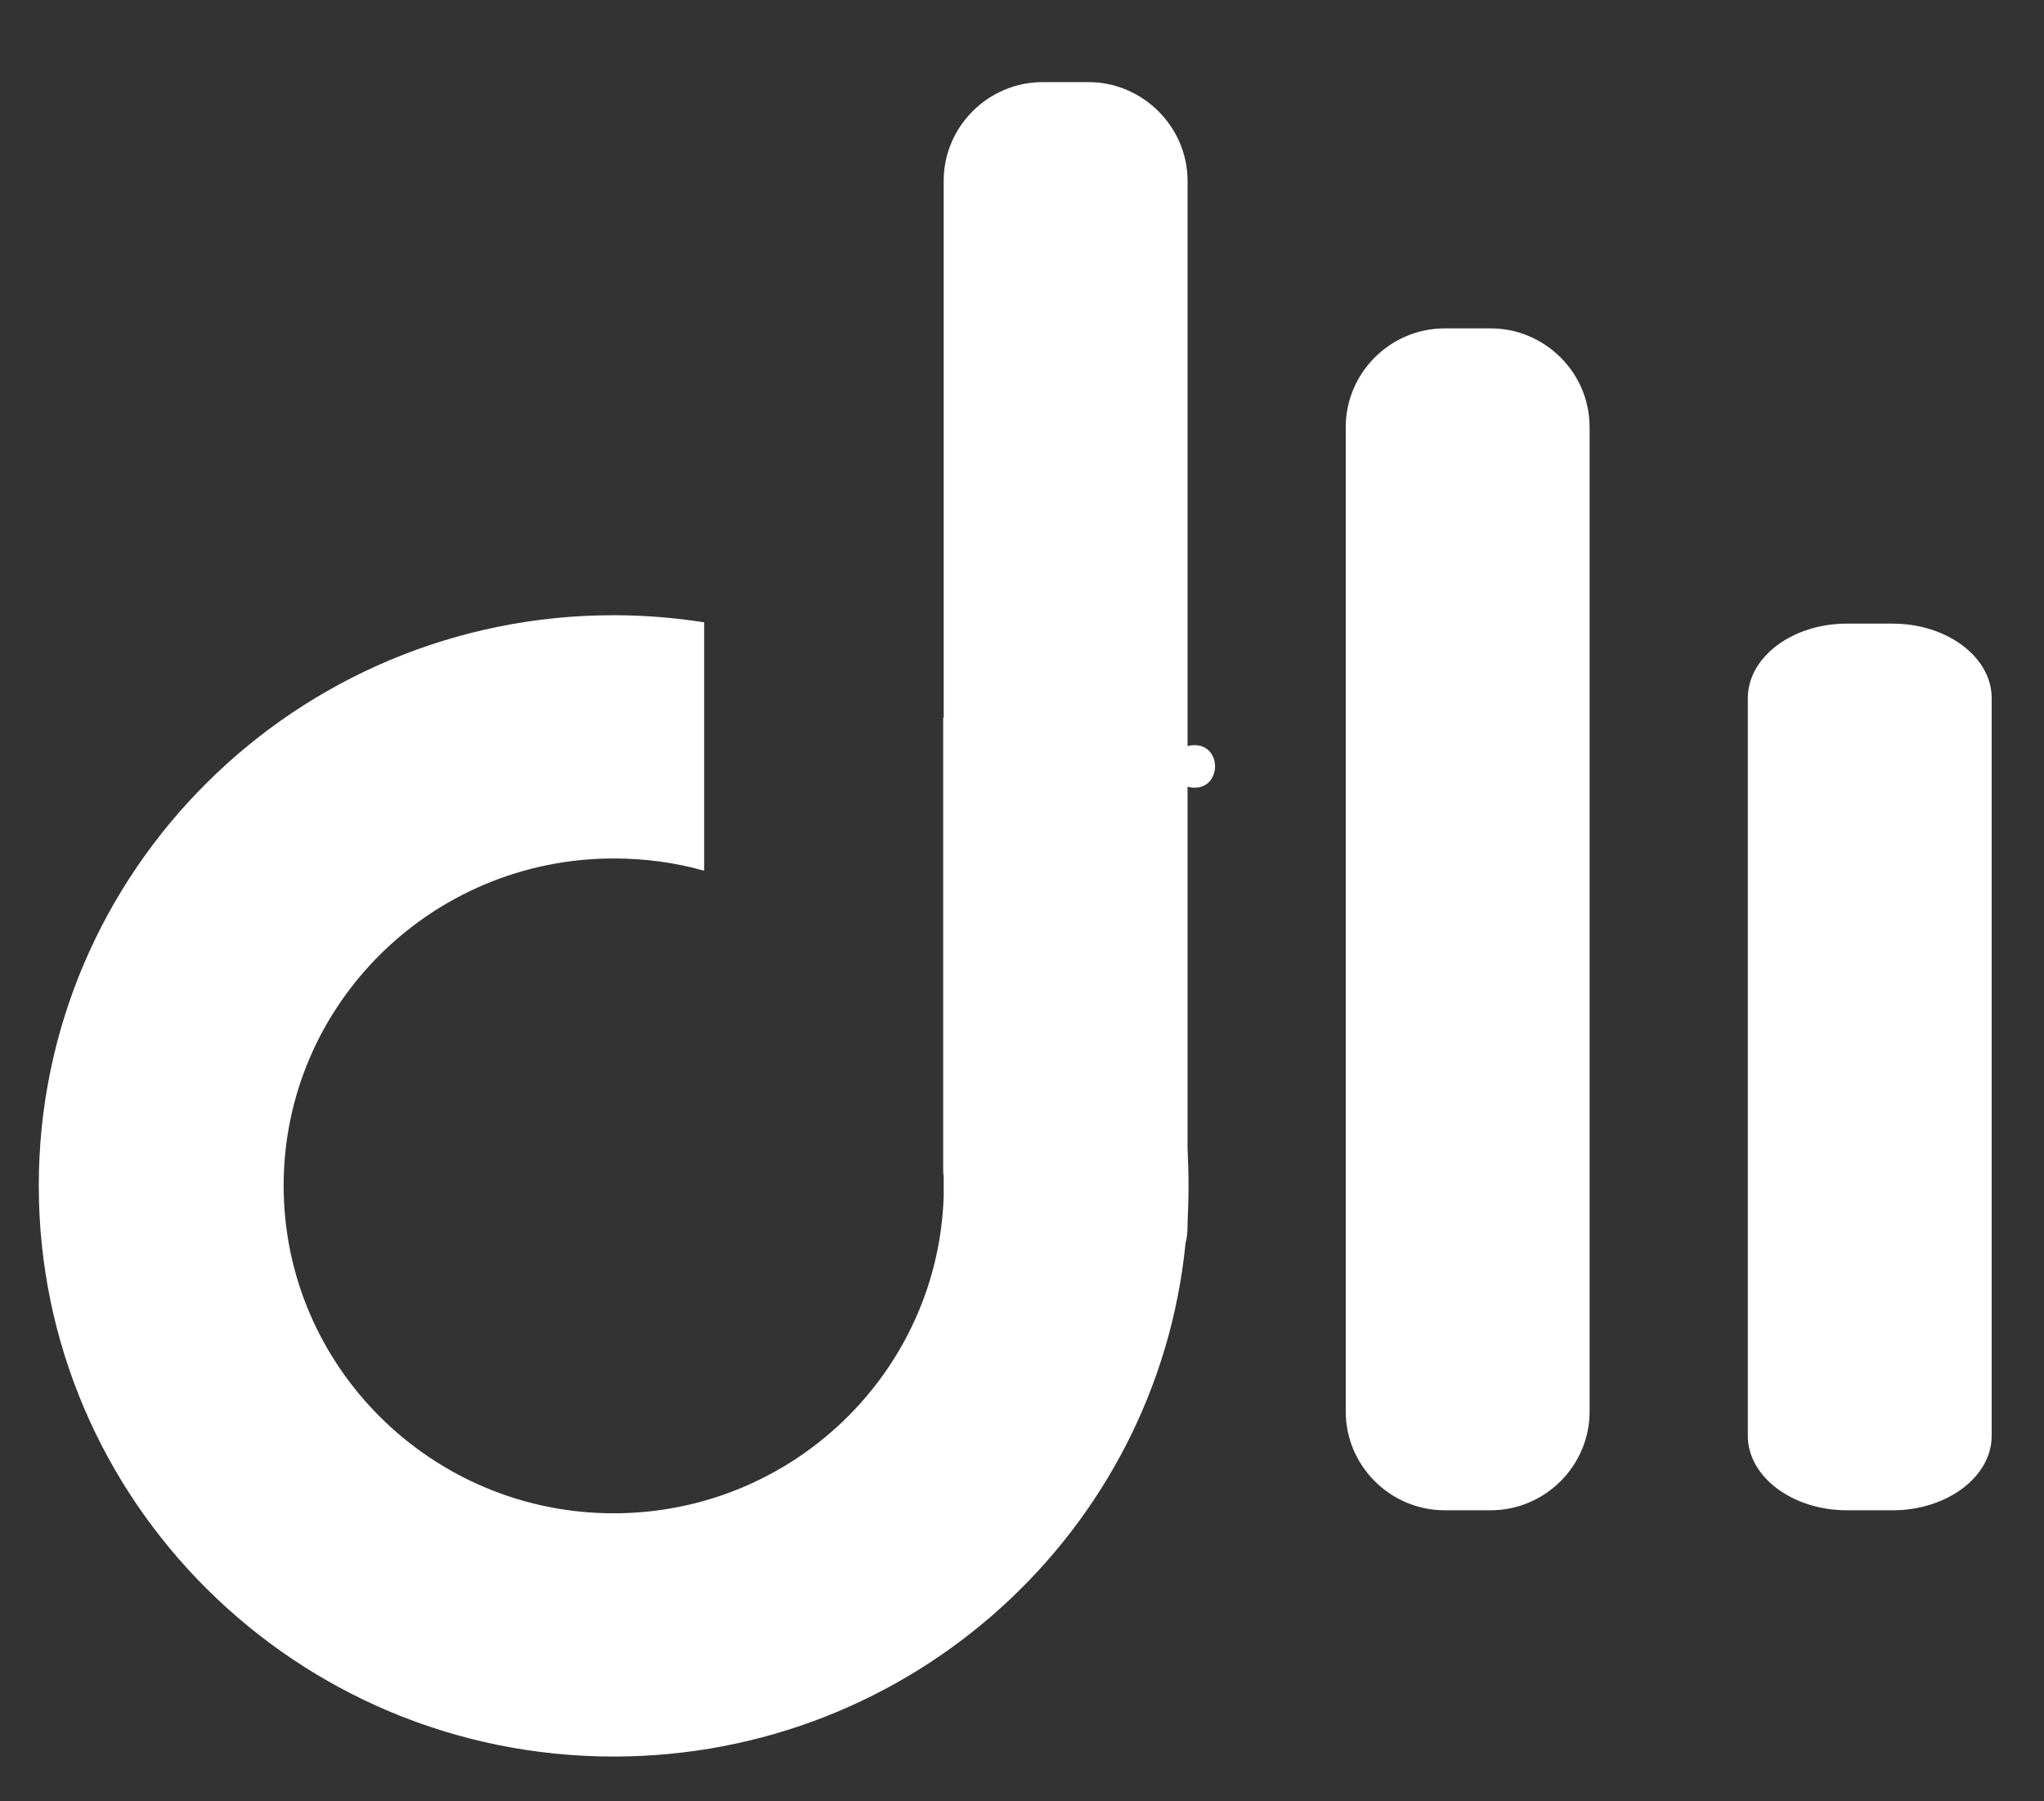 <?xml version="1.0" encoding="utf-8"?>
<!-- Generator: Adobe Illustrator 16.0.3, SVG Export Plug-In . SVG Version: 6.00 Build 0)  -->
<!DOCTYPE svg PUBLIC "-//W3C//DTD SVG 1.1//EN" "http://www.w3.org/Graphics/SVG/1.1/DTD/svg11.dtd">
<svg version="1.1" id="Layer_1" xmlns="http://www.w3.org/2000/svg" xmlns:xlink="http://www.w3.org/1999/xlink" x="0px" y="0px"
	 width="479.976px" height="422.978px" viewBox="0 0 479.976 422.978" enable-background="new 0 0 479.976 422.978"
	 xml:space="preserve">
<rect x="0" y="0" width="479.976" height="422.978" fill="#333333" stroke="none"/>
<g>
	<path fill-rule="evenodd" clip-rule="evenodd" fill="#FFFFFF" stroke="#FFFFFF" stroke-width="0.567" stroke-miterlimit="10" d="
		M144.1,144.762c-74.382,0-134.71,59.929-134.71,133.677c0,73.863,60.329,133.792,134.71,133.792
		c69.815,0,127.331-52.727,134.009-120.321c0.35-1.276,0.469-2.669,0.469-4.064v-0.465c0.117-3.018,0.233-5.921,0.233-8.941
		c0-2.903-0.116-5.924-0.233-8.826V42.444c0-12.541-10.426-22.877-22.961-22.877h-10.775c-12.651,0-22.96,10.336-22.96,22.877
		V169.27l-0.118-0.117v105.568c0,0.465,0,0.932,0.118,1.395v4.762c-1.289,41.461-35.611,74.795-77.781,74.795
		c-42.874,0-77.779-34.61-77.779-77.233s34.905-77.117,77.779-77.117c7.264,0,14.292,0.931,20.968,2.789v-57.722
		C158.274,145.344,151.246,144.762,144.1,144.762L144.1,144.762z"/>
	<path fill-rule="evenodd" clip-rule="evenodd" fill="#FFFFFF" stroke="#FFFFFF" stroke-width="0.567" stroke-miterlimit="10" d="
		M316.295,100.283v231.23c0,12.544,10.308,22.883,22.96,22.883h10.777c12.649,0,22.957-10.339,22.957-22.883v-231.23
		c0-12.544-10.308-22.881-22.957-22.881h-10.777C326.603,77.402,316.295,87.739,316.295,100.283L316.295,100.283z"/>
	<path fill-rule="evenodd" clip-rule="evenodd" fill="#FFFFFF" stroke="#FFFFFF" stroke-width="0.567" stroke-miterlimit="10" d="
		M410.711,163.926v173.28c0,9.407,10.306,17.189,22.958,17.189h10.776c12.651,0,22.96-7.782,22.96-17.189v-173.28
		c0-9.406-10.309-17.188-22.96-17.188h-10.776C421.017,146.738,410.711,154.52,410.711,163.926L410.711,163.926z"/>
</g>
<path fill-rule="evenodd" clip-rule="evenodd" fill="#FFFFFF" d="M77.996,204.989c-6.449,0-6.449,10,0,10
	S84.445,204.989,77.996,204.989z"/>
<path fill-rule="evenodd" clip-rule="evenodd" fill="#FFFFFF" d="M280.486,174.99c-6.448,0-6.448,10,0,10
	S286.935,174.99,280.486,174.99z"/>
</svg>
